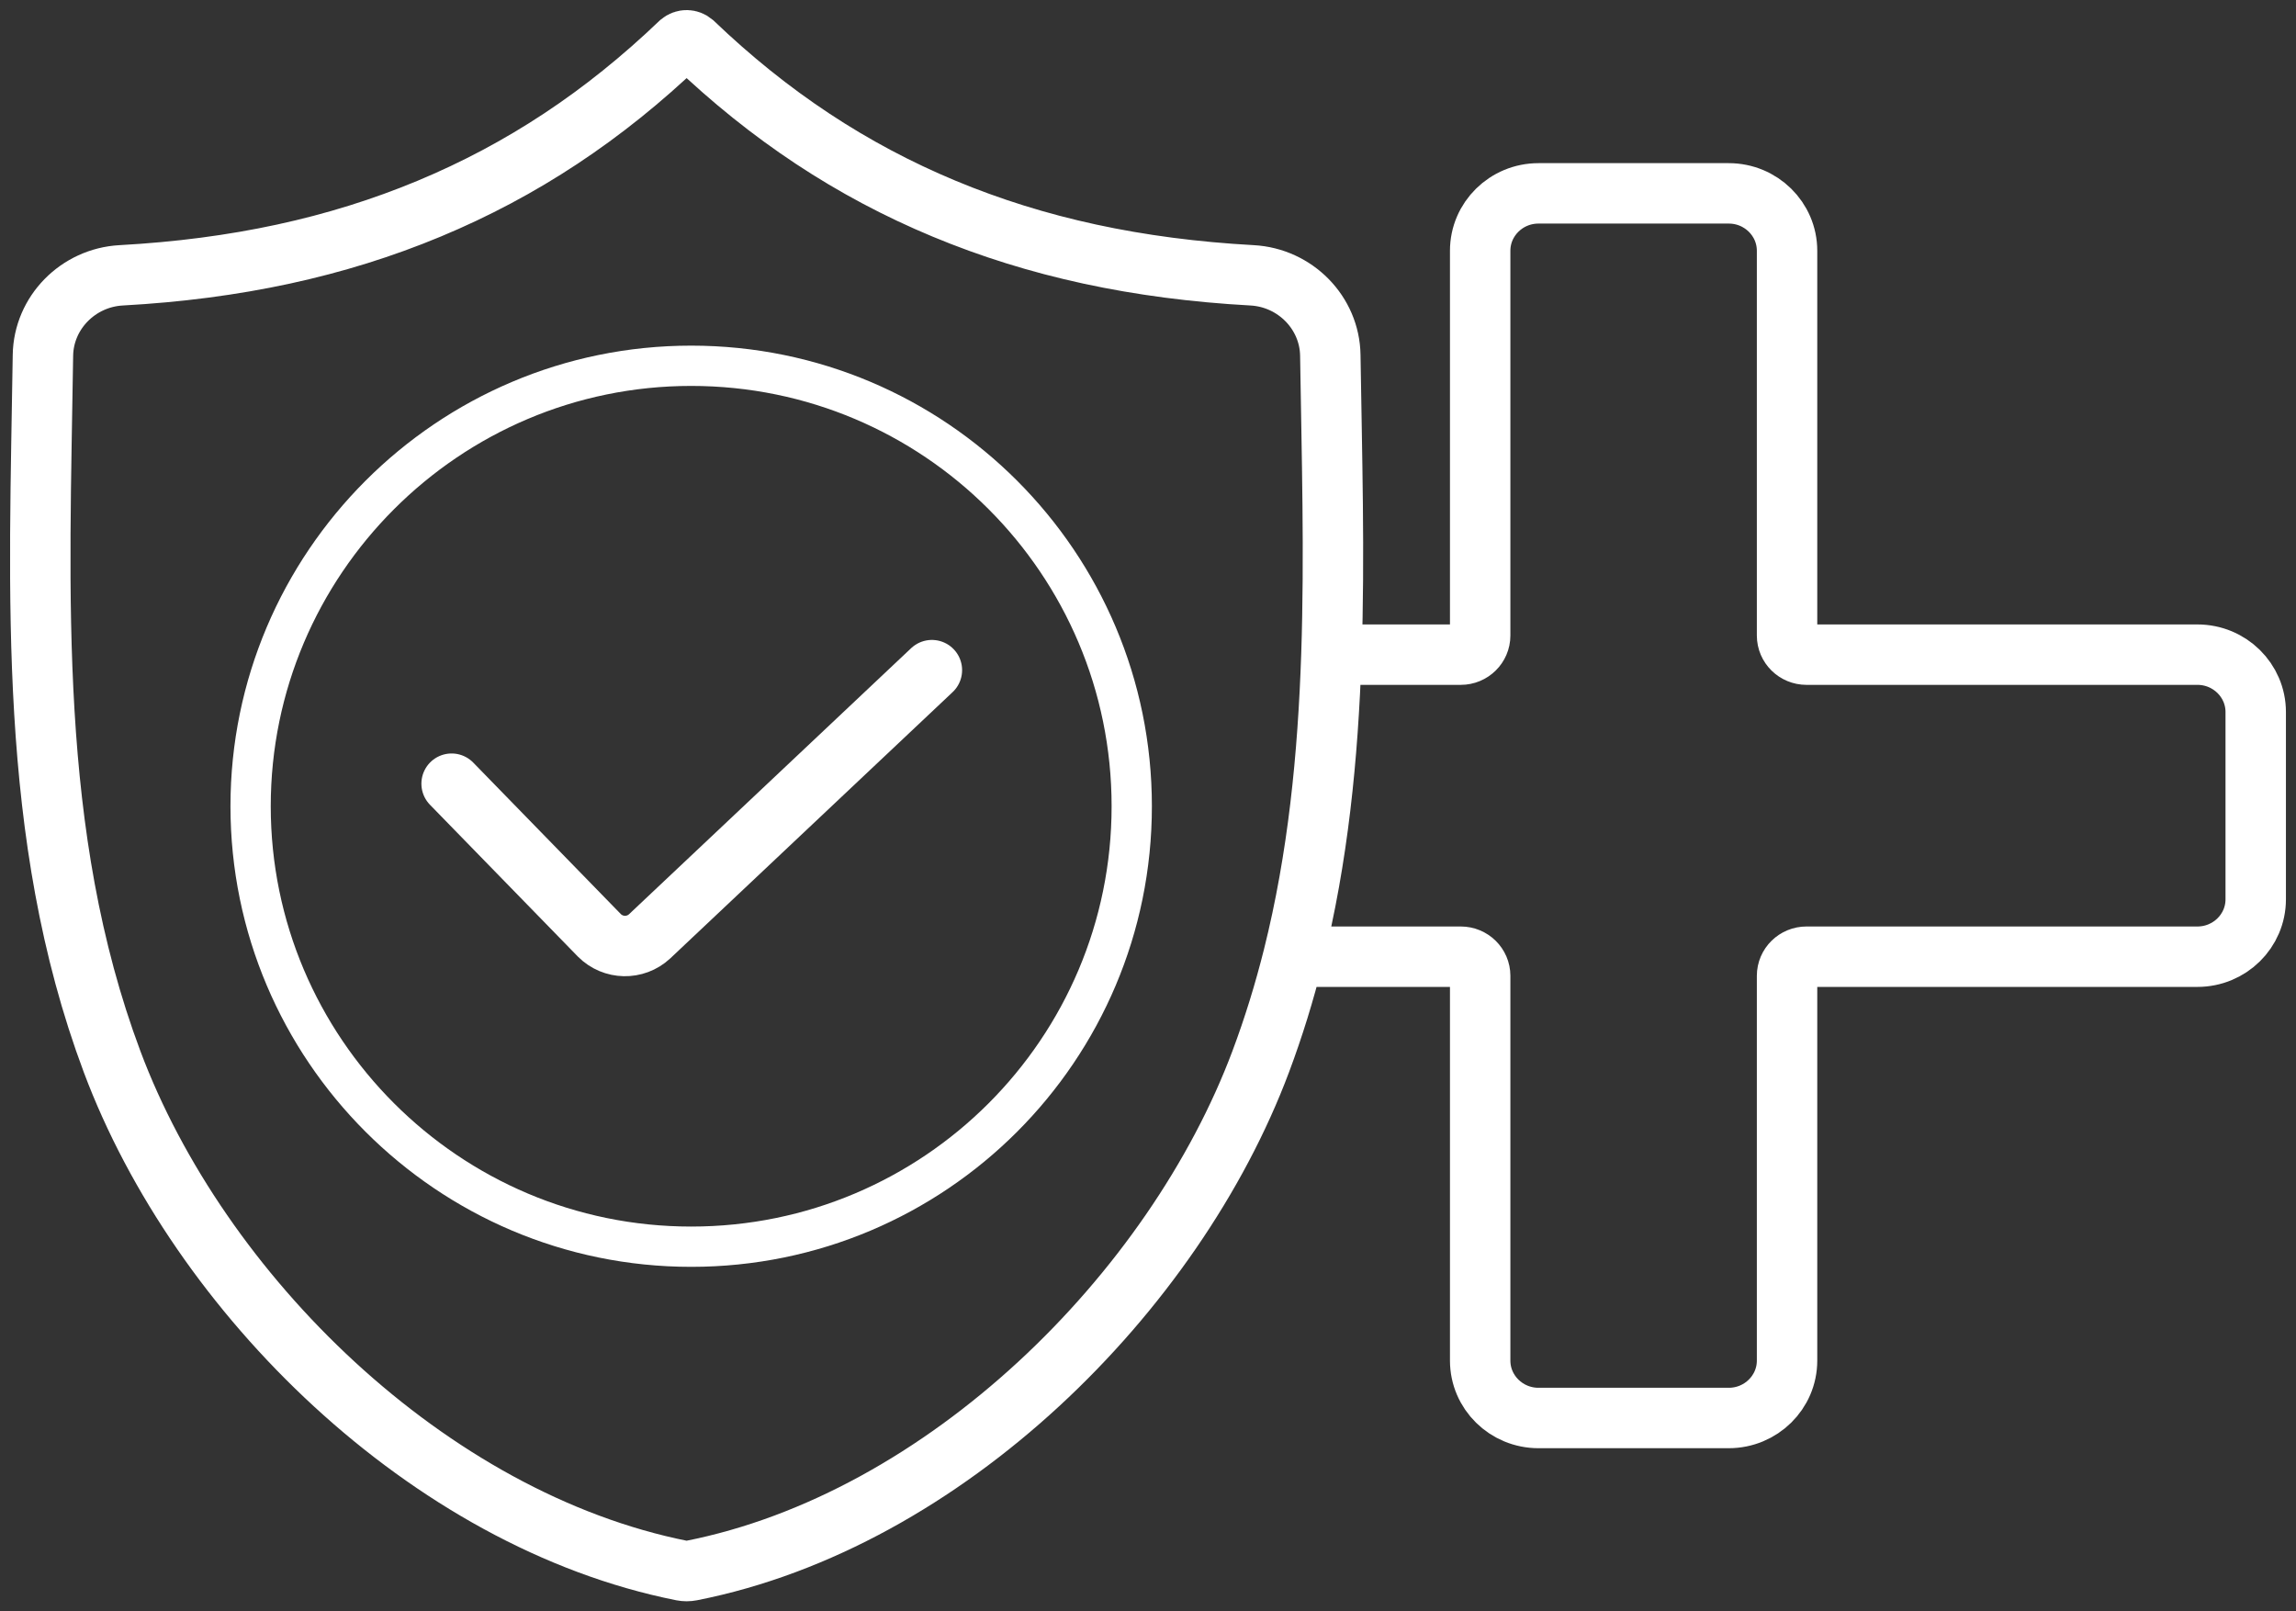 <svg width="114" height="80" viewBox="0 0 114 80" fill="none" xmlns="http://www.w3.org/2000/svg">
<rect x="0" y="0" width="114" height="80" fill="#333333" stroke="none"/>
<path d="M64.213 47.498C63.774 49.248 63.243 50.983 62.599 52.7C58.294 64.186 46.916 75.499 34.317 77.978C34.168 78.007 34.017 78.007 33.866 77.978C21.255 75.467 9.882 64.233 5.567 52.713C1.349 41.453 1.96 29.425 2.132 17.639C2.164 15.531 3.871 13.786 6.018 13.669C11.712 13.356 16.715 12.273 21.311 10.359C25.902 8.447 29.979 5.752 33.774 2.12C33.874 2.038 33.989 1.997 34.104 2C34.211 2.003 34.317 2.043 34.41 2.12C38.206 5.752 42.283 8.447 46.873 10.359C51.47 12.273 56.472 13.356 62.167 13.669C64.314 13.786 66.021 15.531 66.052 17.64C66.127 22.571 66.273 27.552 66.107 32.502M64.213 47.498H72.528C73.061 47.498 73.493 47.923 73.493 48.448V67.55C73.493 69.124 74.79 70.4 76.389 70.4H85.834C87.433 70.4 88.73 69.124 88.73 67.55V48.448C88.73 47.923 89.162 47.498 89.695 47.498H109.104C110.704 47.498 112 46.222 112 44.648V35.352C112 33.778 110.704 32.502 109.104 32.502H89.695C89.162 32.502 88.73 32.077 88.73 31.552V12.45C88.73 10.876 87.433 9.6 85.834 9.6H76.389C74.79 9.6 73.493 10.876 73.493 12.45V31.552C73.493 32.077 73.061 32.502 72.528 32.502H66.107M64.213 47.498C65.442 42.588 65.937 37.561 66.107 32.502" stroke="white" stroke-width="3"/>
<path d="M22.423 38.908L29.759 46.437C30.441 47.122 31.542 47.146 32.252 46.489L46.27 33.271" stroke="white" stroke-width="3" stroke-linecap="round"/>
<path d="M34.318 61.896C22.249 61.896 12.443 52.076 12.443 40.028C12.443 27.98 22.249 18.16 34.318 18.16C46.4 18.16 56.193 27.951 56.193 40.028C56.193 52.105 46.4 61.896 34.318 61.896Z" stroke="white" stroke-width="2"/>
</svg>
